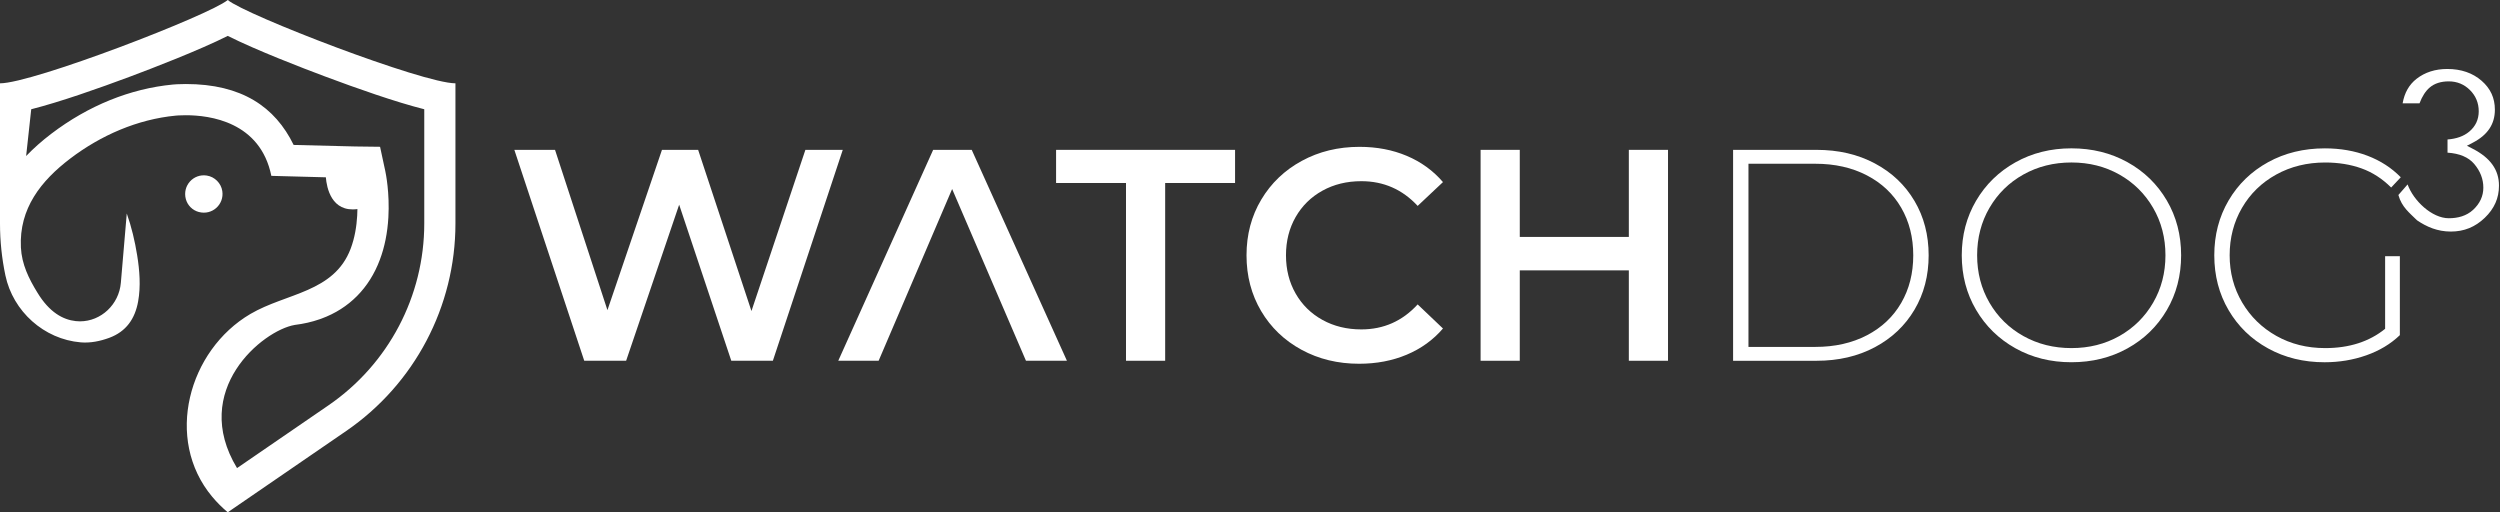 <svg width="1220" height="250" viewBox="0 0 1220 250" fill="none" xmlns="http://www.w3.org/2000/svg">
<rect x="0" y="0" width="1220" height="250" fill="#333333" stroke="none"/>
<path d="M411.27 73.13L377.16 176.05H356.87L331.43 99.89L305.55 176.05H285.11L251 73.13H270.85L296.43 151.35L323.04 73.13H340.69L366.71 151.79L393.03 73.13H411.27V73.13Z" fill="white"/>
<path d="M474.2 73.13H455.38L409.07 176.05H428.77L464.64 92.24L500.67 176.05H520.66L474.2 73.13Z" fill="white"/>
<path d="M549.48 89.3H515.37V73.13H602.71V89.3H568.6V176.05H549.49V89.3H549.48Z" fill="white"/>
<path d="M635.13 170.68C626.75 166.12 620.18 159.82 615.43 151.79C610.68 143.75 608.3 134.69 608.3 124.59C608.3 114.5 610.7 105.43 615.51 97.39C620.31 89.35 626.91 83.05 635.29 78.5C643.67 73.94 653.05 71.66 663.45 71.66C671.88 71.66 679.57 73.13 686.53 76.07C693.49 79.01 699.37 83.27 704.17 88.86L691.82 100.48C684.37 92.44 675.21 88.42 664.33 88.42C657.27 88.42 650.95 89.96 645.36 93.05C639.77 96.14 635.41 100.43 632.27 105.91C629.13 111.4 627.56 117.62 627.56 124.58C627.56 131.54 629.13 137.76 632.27 143.25C635.41 148.74 639.77 153.03 645.36 156.12C650.95 159.21 657.27 160.75 664.33 160.75C675.21 160.75 684.37 156.69 691.82 148.55L704.17 160.31C699.37 165.9 693.46 170.16 686.45 173.1C679.44 176.04 671.72 177.51 663.29 177.51C652.89 177.52 643.51 175.24 635.13 170.68Z" fill="white"/>
<path d="M813.99 73.13V176.05H794.87V131.94H741.65V176.05H722.53V73.13H741.65V115.62H794.87V73.13H813.99Z" fill="white"/>
<path d="M845.75 73.13H886.48C897.16 73.13 906.65 75.33 914.93 79.75C923.21 84.16 929.66 90.26 934.27 98.06C938.88 105.85 941.18 114.7 941.18 124.6C941.18 134.5 938.88 143.34 934.27 151.14C929.66 158.93 923.22 165.03 914.93 169.44C906.65 173.85 897.16 176.06 886.48 176.06H845.75V73.13ZM885.89 169.29C895.4 169.29 903.78 167.4 911.03 163.63C918.28 159.86 923.87 154.59 927.79 147.83C931.71 141.07 933.67 133.32 933.67 124.6C933.67 115.88 931.71 108.13 927.79 101.37C923.87 94.61 918.28 89.34 911.03 85.57C903.77 81.8 895.39 79.91 885.89 79.91H853.25V169.31H885.89V169.29Z" fill="white"/>
<path d="M983.51 169.95C975.37 165.39 968.98 159.14 964.32 151.2C959.66 143.26 957.34 134.39 957.34 124.59C957.34 114.79 959.67 105.92 964.32 97.98C968.98 90.04 975.37 83.79 983.51 79.23C991.65 74.67 1000.76 72.39 1010.86 72.39C1020.95 72.39 1030.07 74.65 1038.21 79.15C1046.35 83.66 1052.74 89.88 1057.4 97.82C1062.06 105.76 1064.39 114.68 1064.39 124.58C1064.39 134.48 1062.06 143.4 1057.4 151.34C1052.74 159.28 1046.35 165.51 1038.21 170.01C1030.07 174.52 1020.96 176.77 1010.86 176.77C1000.76 176.78 991.65 174.5 983.51 169.95ZM1034.24 163.99C1041.2 160.07 1046.69 154.65 1050.71 147.74C1054.73 140.83 1056.74 133.11 1056.74 124.58C1056.74 116.05 1054.73 108.33 1050.71 101.42C1046.69 94.51 1041.2 89.09 1034.24 85.17C1027.28 81.25 1019.49 79.29 1010.86 79.29C1002.23 79.29 994.42 81.25 987.41 85.17C980.4 89.09 974.89 94.51 970.87 101.42C966.85 108.33 964.84 116.05 964.84 124.58C964.84 133.11 966.85 140.83 970.87 147.74C974.89 154.65 980.4 160.07 987.41 163.99C994.42 167.91 1002.23 169.87 1010.86 169.87C1019.49 169.87 1027.28 167.91 1034.24 163.99Z" fill="white"/>
<path d="M1163.92 125.03H1171.13V163.55C1166.62 167.87 1161.15 171.15 1154.74 173.4C1148.32 175.66 1141.53 176.78 1134.38 176.78C1124.18 176.78 1115 174.53 1106.81 170.02C1098.62 165.51 1092.2 159.29 1087.55 151.35C1082.89 143.41 1080.57 134.49 1080.57 124.59C1080.57 114.69 1082.9 105.77 1087.55 97.83C1092.21 89.89 1098.63 83.67 1106.81 79.16C1114.99 74.65 1124.23 72.4 1134.53 72.4C1142.08 72.4 1149.01 73.6 1155.33 76C1161.65 78.4 1167.07 81.91 1171.58 86.51L1166.88 91.51C1162.56 87.2 1157.74 84.09 1152.4 82.17C1147.06 80.26 1141.15 79.3 1134.68 79.3C1125.86 79.3 1117.89 81.26 1110.79 85.18C1103.68 89.1 1098.12 94.52 1094.1 101.43C1090.08 108.34 1088.07 116.06 1088.07 124.59C1088.07 133.02 1090.1 140.69 1094.17 147.6C1098.24 154.51 1103.8 159.95 1110.86 163.92C1117.92 167.89 1125.86 169.87 1134.68 169.87C1146.44 169.87 1156.2 166.73 1163.94 160.46V125.03H1163.92Z" fill="white"/>
<path d="M1206.71 72.6L1203.85 71.13L1206.7 69.65C1213.97 65.87 1217.5 60.6 1217.5 53.54C1217.5 47.82 1215.38 43.2 1211.01 39.4C1206.63 35.59 1201 33.66 1194.26 33.66C1188.41 33.66 1183.38 35.27 1179.29 38.45C1175.64 41.3 1173.4 45.23 1172.48 50.43H1180.72C1182.02 46.99 1183.71 44.37 1185.75 42.66C1188.08 40.7 1191.19 39.71 1194.98 39.71C1199.03 39.71 1202.52 41.14 1205.35 43.96C1208.18 46.78 1209.62 50.27 1209.62 54.31C1209.62 58.34 1208.05 61.68 1204.97 64.25C1202.31 66.47 1198.75 67.74 1194.39 68.06V74.5C1200.24 74.88 1204.61 76.72 1207.39 79.98C1210.36 83.47 1211.87 87.36 1211.87 91.57C1211.87 95.69 1210.19 99.33 1206.89 102.39C1203.62 105.41 1199.4 106.5 1195 106.5C1186.82 106.5 1177.79 98 1174.91 90L1170.41 95.16C1172.04 101.11 1176 104 1179.5 107.5C1184.21 110.72 1189.52 113 1196.01 113C1202.45 113 1207.86 110.81 1212.55 106.31C1217.23 101.83 1219.5 96.69 1219.5 90.62C1219.52 82.93 1215.33 77.04 1206.71 72.6Z" fill="white"/>
<path d="M96.999 103.447C103.558 105.208 109.47 99.755 108.483 93.239C107.905 89.385 104.749 86.246 100.895 85.667C94.395 84.663 88.942 90.584 90.686 97.152C91.495 100.197 93.953 102.647 96.999 103.447Z" fill="white"/>
<path d="M111.138 0C102.248 7.401 15.959 40.656 0 40.664V109.079C0 117.68 0.902 126.161 2.637 134.405C6.329 151.938 21.464 165.558 39.371 167.072C44.093 167.472 48.814 166.511 53.272 164.877C61.583 161.823 65.888 155.57 67.411 147.08C68.738 139.671 68.125 131.955 66.934 124.57C65.82 117.688 64.204 110.763 61.864 104.187L58.972 138.037C58.07 148.552 49.342 156.813 39.031 156.813C38.359 156.813 37.67 156.778 36.989 156.702C30.787 156.047 24.101 152.44 18.273 142.827C14.037 135.961 10.617 128.977 10.2 120.759C9.264 101.729 20.051 88.194 34.275 77.381C49.18 66.05 67.096 58.197 85.829 56.419C85.829 56.419 87.692 56.232 90.695 56.232C102.299 56.232 127.037 59.363 132.414 85.82L159.016 86.526C159.416 91.512 161.704 103.736 174.422 102.026C174.405 103.081 174.371 104.153 174.312 105.259C174.014 110.406 173.129 116.055 171.113 121.38C162.997 142.776 139.705 142.963 122.256 153.18C91.954 170.926 80.035 214.287 103.583 242.446C105.872 245.185 108.415 247.703 111.138 250L168.944 210.323C202.317 187.413 222.258 149.539 222.258 109.07V40.656C206.324 40.656 120.028 7.393 111.138 0ZM207.039 109.079C207.039 144.545 189.582 177.698 160.334 197.775C160.334 197.775 115.68 228.426 115.672 228.426C92.711 190.45 128.092 161.279 143.814 158.573C143.848 158.565 143.89 158.556 143.924 158.556C148.195 158.029 152.244 157.102 155.987 155.792C156.387 155.664 156.702 155.545 156.923 155.46C170.347 150.526 180.182 140.606 185.363 126.765C187.676 120.649 189.08 113.715 189.523 106.152C190.22 94.166 188.255 84.561 188.025 83.506L185.473 71.63L173.325 71.477L143.295 70.729C134.243 52.149 117.96 41.005 90.695 41.005C87.156 41.005 84.816 41.217 84.349 41.26C63.617 43.233 43.114 51.528 25.062 65.25C20.502 68.712 16.393 72.353 12.752 76.139L15.236 53.314C29.214 49.775 47.997 43.174 63.566 37.355C74.599 33.22 97.305 24.484 111.146 17.516C124.987 24.484 147.684 33.229 158.718 37.355C174.278 43.182 193.062 49.784 207.039 53.314V109.079V109.079Z" fill="white"/>
</svg>
